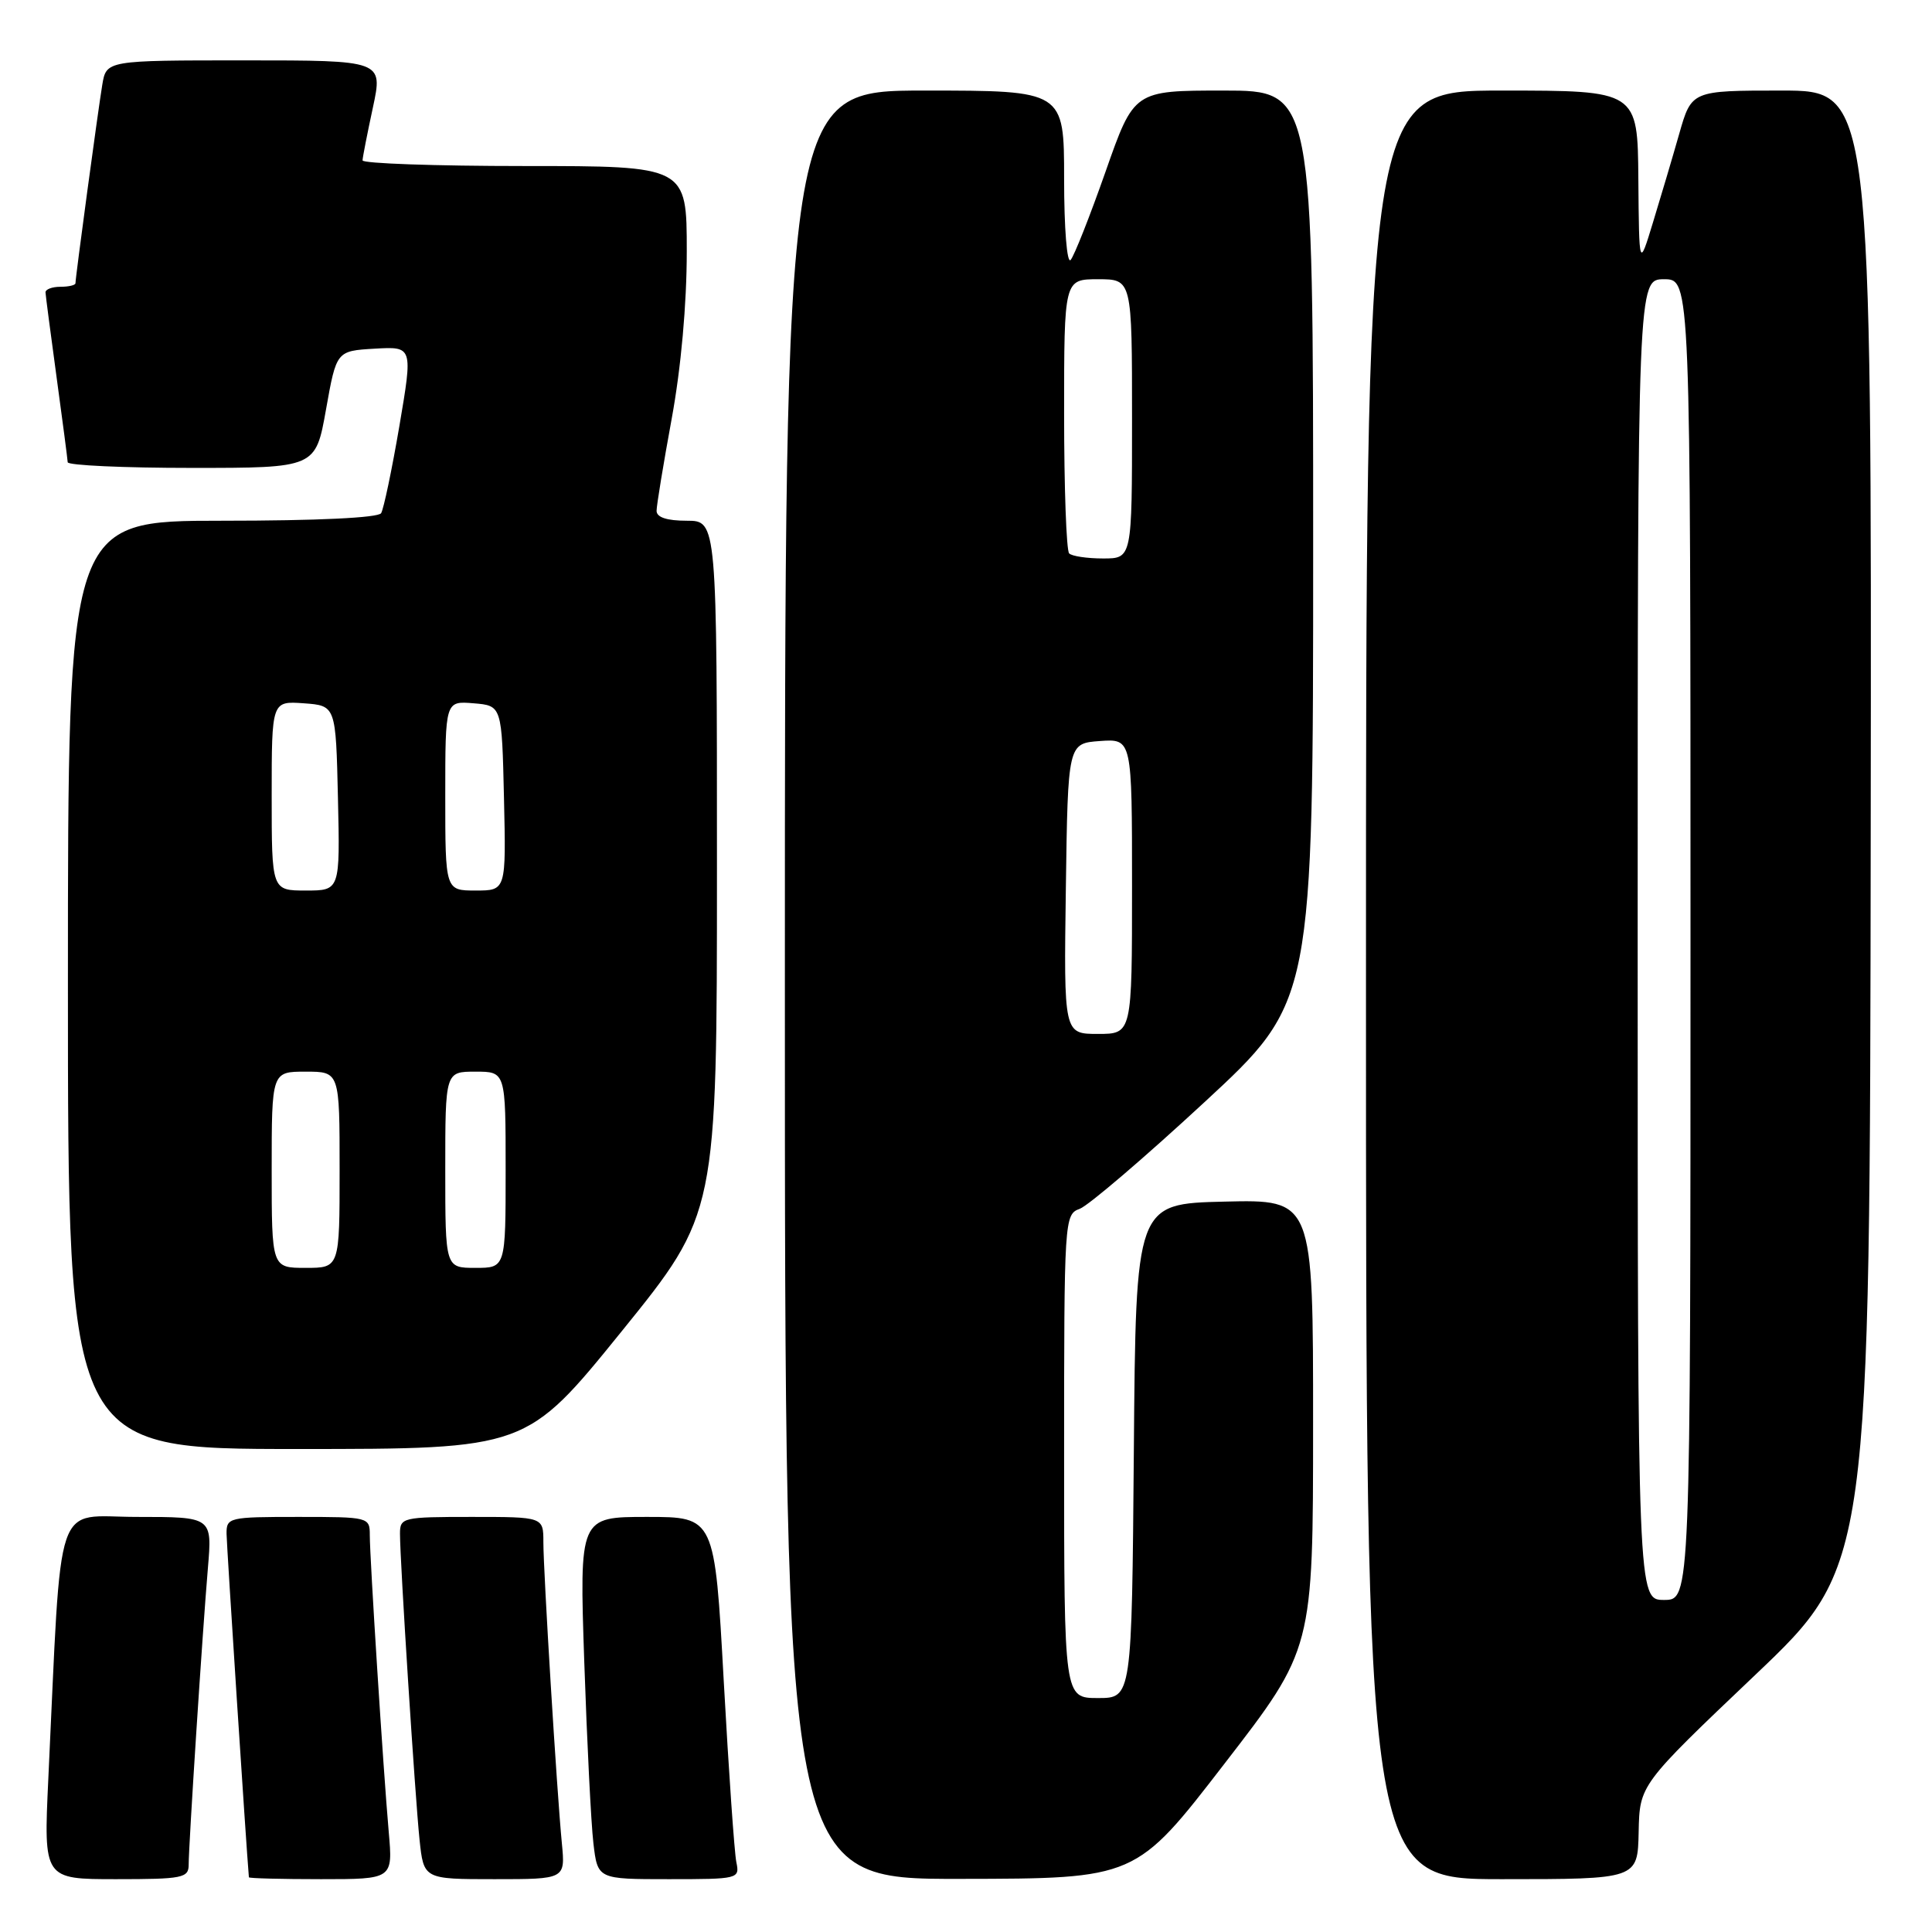 <?xml version="1.0" encoding="UTF-8" standalone="no"?>
<!DOCTYPE svg PUBLIC "-//W3C//DTD SVG 1.1//EN" "http://www.w3.org/Graphics/SVG/1.1/DTD/svg11.dtd" >
<svg xmlns="http://www.w3.org/2000/svg" xmlns:xlink="http://www.w3.org/1999/xlink" version="1.1" viewBox="0 0 256 256">
 <g >
 <path fill="currentColor"
d=" M 25.00 247.08 C 25.00 244.46 26.84 216.09 27.55 207.75 C 28.12 201.00 28.12 201.00 18.17 201.00 C 7.02 201.00 8.22 197.46 6.40 235.75 C 5.78 249.00 5.78 249.00 15.39 249.00 C 24.20 249.00 25.00 248.84 25.00 247.08 Z  M 51.51 242.75 C 50.78 234.43 49.00 206.48 49.00 203.42 C 49.00 201.03 48.88 201.00 39.50 201.00 C 30.31 201.00 30.00 201.07 30.02 203.25 C 30.04 204.82 32.61 244.48 32.98 248.75 C 32.99 248.89 37.29 249.00 42.53 249.00 C 52.06 249.00 52.06 249.00 51.51 242.75 Z  M 74.45 244.25 C 73.78 237.34 72.00 208.26 72.00 204.34 C 72.00 201.00 72.00 201.00 62.50 201.00 C 53.35 201.00 53.00 201.08 53.00 203.22 C 53.00 206.88 55.00 238.09 55.59 243.75 C 56.14 249.00 56.14 249.00 65.52 249.00 C 74.91 249.00 74.91 249.00 74.45 244.25 Z  M 97.57 246.75 C 97.31 245.51 96.56 234.71 95.90 222.75 C 94.70 201.00 94.70 201.00 85.74 201.00 C 76.77 201.00 76.77 201.00 77.42 220.25 C 77.78 230.84 78.32 241.64 78.63 244.25 C 79.19 249.00 79.19 249.00 88.61 249.00 C 97.86 249.00 98.03 248.96 97.57 246.75 Z  M 162.24 233.71 C 173.99 218.50 173.99 218.50 173.99 188.72 C 174.00 158.94 174.00 158.94 162.25 159.22 C 150.50 159.50 150.50 159.50 150.24 192.25 C 149.97 225.00 149.97 225.00 145.49 225.00 C 141.00 225.00 141.00 225.00 141.00 192.97 C 141.00 161.44 141.03 160.92 143.08 160.17 C 144.22 159.74 151.65 153.40 159.58 146.06 C 174.00 132.73 174.00 132.73 174.00 72.36 C 174.00 12.00 174.00 12.00 162.13 12.00 C 150.26 12.00 150.26 12.00 146.49 22.75 C 144.41 28.66 142.33 33.93 141.86 34.45 C 141.38 34.98 141.00 30.26 141.00 23.70 C 141.00 12.00 141.00 12.00 122.50 12.00 C 104.00 12.00 104.00 12.00 104.00 130.50 C 104.00 249.00 104.00 249.00 127.25 248.96 C 150.50 248.93 150.50 248.93 162.24 233.71 Z  M 217.13 242.75 C 217.26 236.50 217.26 236.50 232.51 222.00 C 247.77 207.50 247.77 207.50 247.88 109.75 C 248.00 12.00 248.00 12.00 236.07 12.00 C 224.14 12.00 224.14 12.00 222.50 17.75 C 221.60 20.91 220.03 26.20 219.02 29.50 C 217.19 35.50 217.19 35.50 217.09 23.75 C 217.00 12.00 217.00 12.00 199.00 12.00 C 181.00 12.00 181.00 12.00 181.00 130.50 C 181.00 249.00 181.00 249.00 199.00 249.00 C 217.00 249.00 217.00 249.00 217.13 242.75 Z  M 82.38 176.40 C 95.00 160.80 95.00 160.80 95.00 114.90 C 95.00 69.00 95.00 69.00 91.00 69.00 C 88.37 69.00 87.00 68.55 87.00 67.69 C 87.00 66.97 87.90 61.49 89.00 55.50 C 90.24 48.75 91.00 40.32 91.00 33.31 C 91.00 22.00 91.00 22.00 69.50 22.00 C 57.67 22.00 48.02 21.66 48.04 21.25 C 48.05 20.84 48.67 17.69 49.41 14.25 C 50.75 8.00 50.75 8.00 32.42 8.00 C 14.09 8.00 14.09 8.00 13.55 11.25 C 12.98 14.69 10.00 36.74 10.00 37.53 C 10.00 37.79 9.10 38.00 8.00 38.00 C 6.90 38.00 6.01 38.34 6.03 38.75 C 6.05 39.16 6.71 44.22 7.50 50.00 C 8.29 55.78 8.95 60.84 8.97 61.25 C 8.99 61.66 16.38 62.00 25.41 62.00 C 41.82 62.00 41.82 62.00 43.20 54.25 C 44.58 46.50 44.58 46.50 49.65 46.20 C 54.71 45.91 54.71 45.91 52.92 56.45 C 51.93 62.25 50.84 67.44 50.50 68.00 C 50.12 68.61 42.04 69.00 29.44 69.00 C 9.00 69.00 9.00 69.00 9.00 130.50 C 9.00 192.00 9.00 192.00 39.38 192.00 C 69.75 192.00 69.75 192.00 82.38 176.40 Z  M 141.23 117.75 C 141.50 98.50 141.50 98.50 145.75 98.19 C 150.00 97.89 150.00 97.89 150.00 117.44 C 150.00 137.00 150.00 137.00 145.48 137.00 C 140.96 137.00 140.96 137.00 141.23 117.75 Z  M 141.67 73.33 C 141.30 72.97 141.00 64.64 141.00 54.83 C 141.00 37.00 141.00 37.00 145.50 37.00 C 150.00 37.00 150.00 37.00 150.00 55.50 C 150.00 74.00 150.00 74.00 146.17 74.00 C 144.06 74.00 142.03 73.70 141.67 73.33 Z  M 217.00 124.50 C 217.00 37.00 217.00 37.00 220.50 37.00 C 224.00 37.00 224.00 37.00 224.00 124.50 C 224.00 212.00 224.00 212.00 220.50 212.00 C 217.00 212.00 217.00 212.00 217.00 124.50 Z  M 36.00 155.00 C 36.00 142.00 36.00 142.00 40.50 142.00 C 45.00 142.00 45.00 142.00 45.00 155.00 C 45.00 168.00 45.00 168.00 40.50 168.00 C 36.00 168.00 36.00 168.00 36.00 155.00 Z  M 59.00 155.00 C 59.00 142.00 59.00 142.00 63.00 142.00 C 67.00 142.00 67.00 142.00 67.00 155.00 C 67.00 168.00 67.00 168.00 63.00 168.00 C 59.00 168.00 59.00 168.00 59.00 155.00 Z  M 36.00 105.44 C 36.00 92.89 36.00 92.89 40.25 93.19 C 44.50 93.50 44.50 93.50 44.78 105.75 C 45.06 118.00 45.06 118.00 40.53 118.00 C 36.00 118.00 36.00 118.00 36.00 105.44 Z  M 59.00 105.44 C 59.00 92.88 59.00 92.88 62.75 93.19 C 66.50 93.50 66.50 93.50 66.78 105.75 C 67.06 118.00 67.06 118.00 63.03 118.00 C 59.00 118.00 59.00 118.00 59.00 105.44 Z "/>
</g>
</svg>